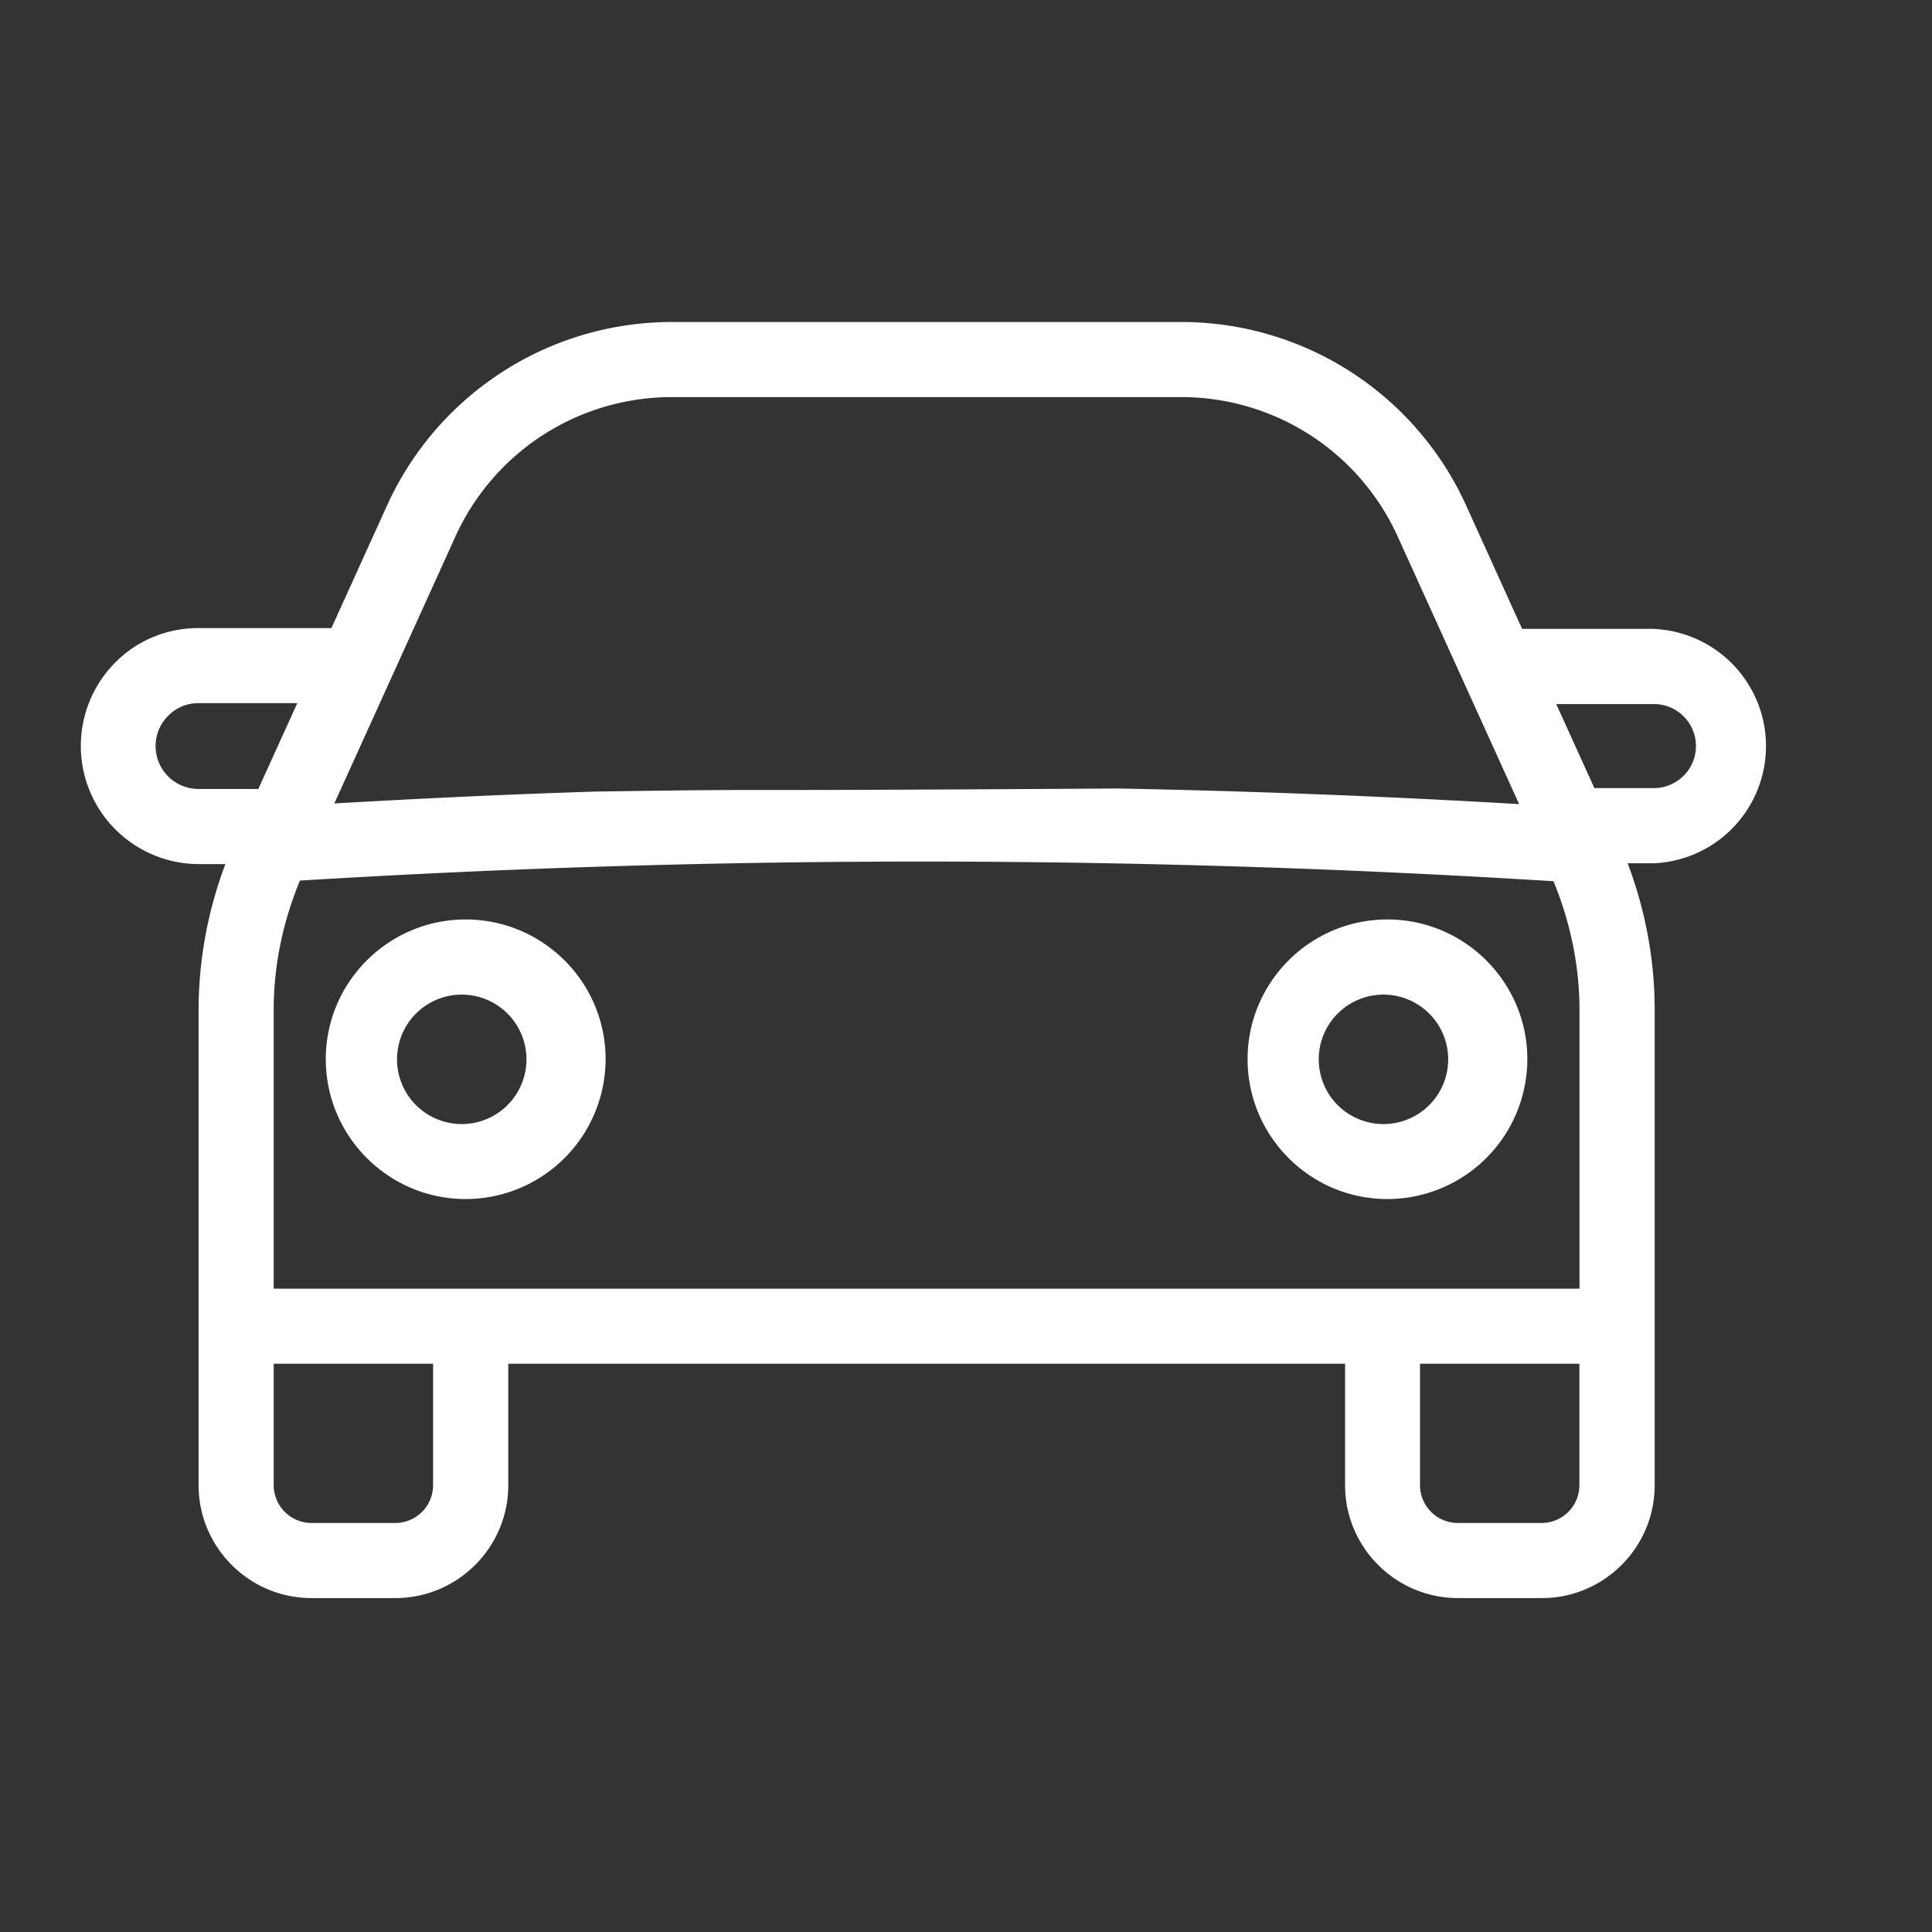 <svg width="24" height="24" fill="none" xmlns="http://www.w3.org/2000/svg"><rect width="100%" height="100%" fill="#333333" stroke="none"/><path d="M5.785 11.422c-.959 0-1.738.778-1.738 1.735 0 .959.78 1.738 1.738 1.738a1.74 1.74 0 001.738-1.738c0-.957-.78-1.735-1.738-1.735zm0 2.54a.804.804 0 110-1.605.804.804 0 010 1.605zM17.235 11.422c-.958 0-1.737.778-1.737 1.735 0 .959.779 1.738 1.737 1.738a1.74 1.74 0 001.738-1.738c0-.957-.78-1.735-1.738-1.735zm0 2.54a.804.804 0 110-1.605.804.804 0 010 1.605z" fill="#fff"/><path d="M20.546 7.812h-1.638l-.697-1.537A3.885 3.885 0 0014.679 4H8.34A3.886 3.886 0 004.81 6.275l-.693 1.527h-1.65c-.395 0-.764.153-1.034.427a1.468 1.468 0 001.035 2.505h.332a5.139 5.139 0 00-.333 1.806v5.91c0 .773.63 1.402 1.403 1.402h1.04c.774 0 1.404-.629 1.404-1.402v-1.509h10.395v1.51c0 .772.63 1.401 1.404 1.401h1.04c.773 0 1.402-.629 1.402-1.402v-5.91c0-.615-.116-1.238-.336-1.816h.328a1.457 1.457 0 000-2.911zM5.659 6.661a2.95 2.95 0 012.682-1.728h6.338a2.95 2.95 0 012.682 1.728l1.51 3.328a126.611 126.611 0 00-4.989-.194c-5.991.038-3.827 0-6.476.038-1.087.034-2.171.085-3.253.148l1.506-3.32zM1.933 9.268c0-.144.055-.277.159-.379a.52.52 0 01.374-.154h1.227l-.484 1.066h-.743a.533.533 0 01-.533-.533zM5.38 18.45a.47.47 0 01-.472.469h-1.04a.47.47 0 01-.468-.47v-1.508h1.98v1.509zM3.4 16.008v-3.467c0-.546.115-1.095.326-1.602a126.253 126.253 0 0115.572.008c.208.504.323 1.05.323 1.594v3.467H3.4zm16.22 2.442a.47.47 0 01-.468.469h-1.04a.47.47 0 01-.472-.47v-1.508h1.98v1.509zm1.295-8.814a.52.52 0 01-.37.154h-.739l-.474-1.044h1.214a.522.522 0 01.37.89z" fill="#fff"/></svg>